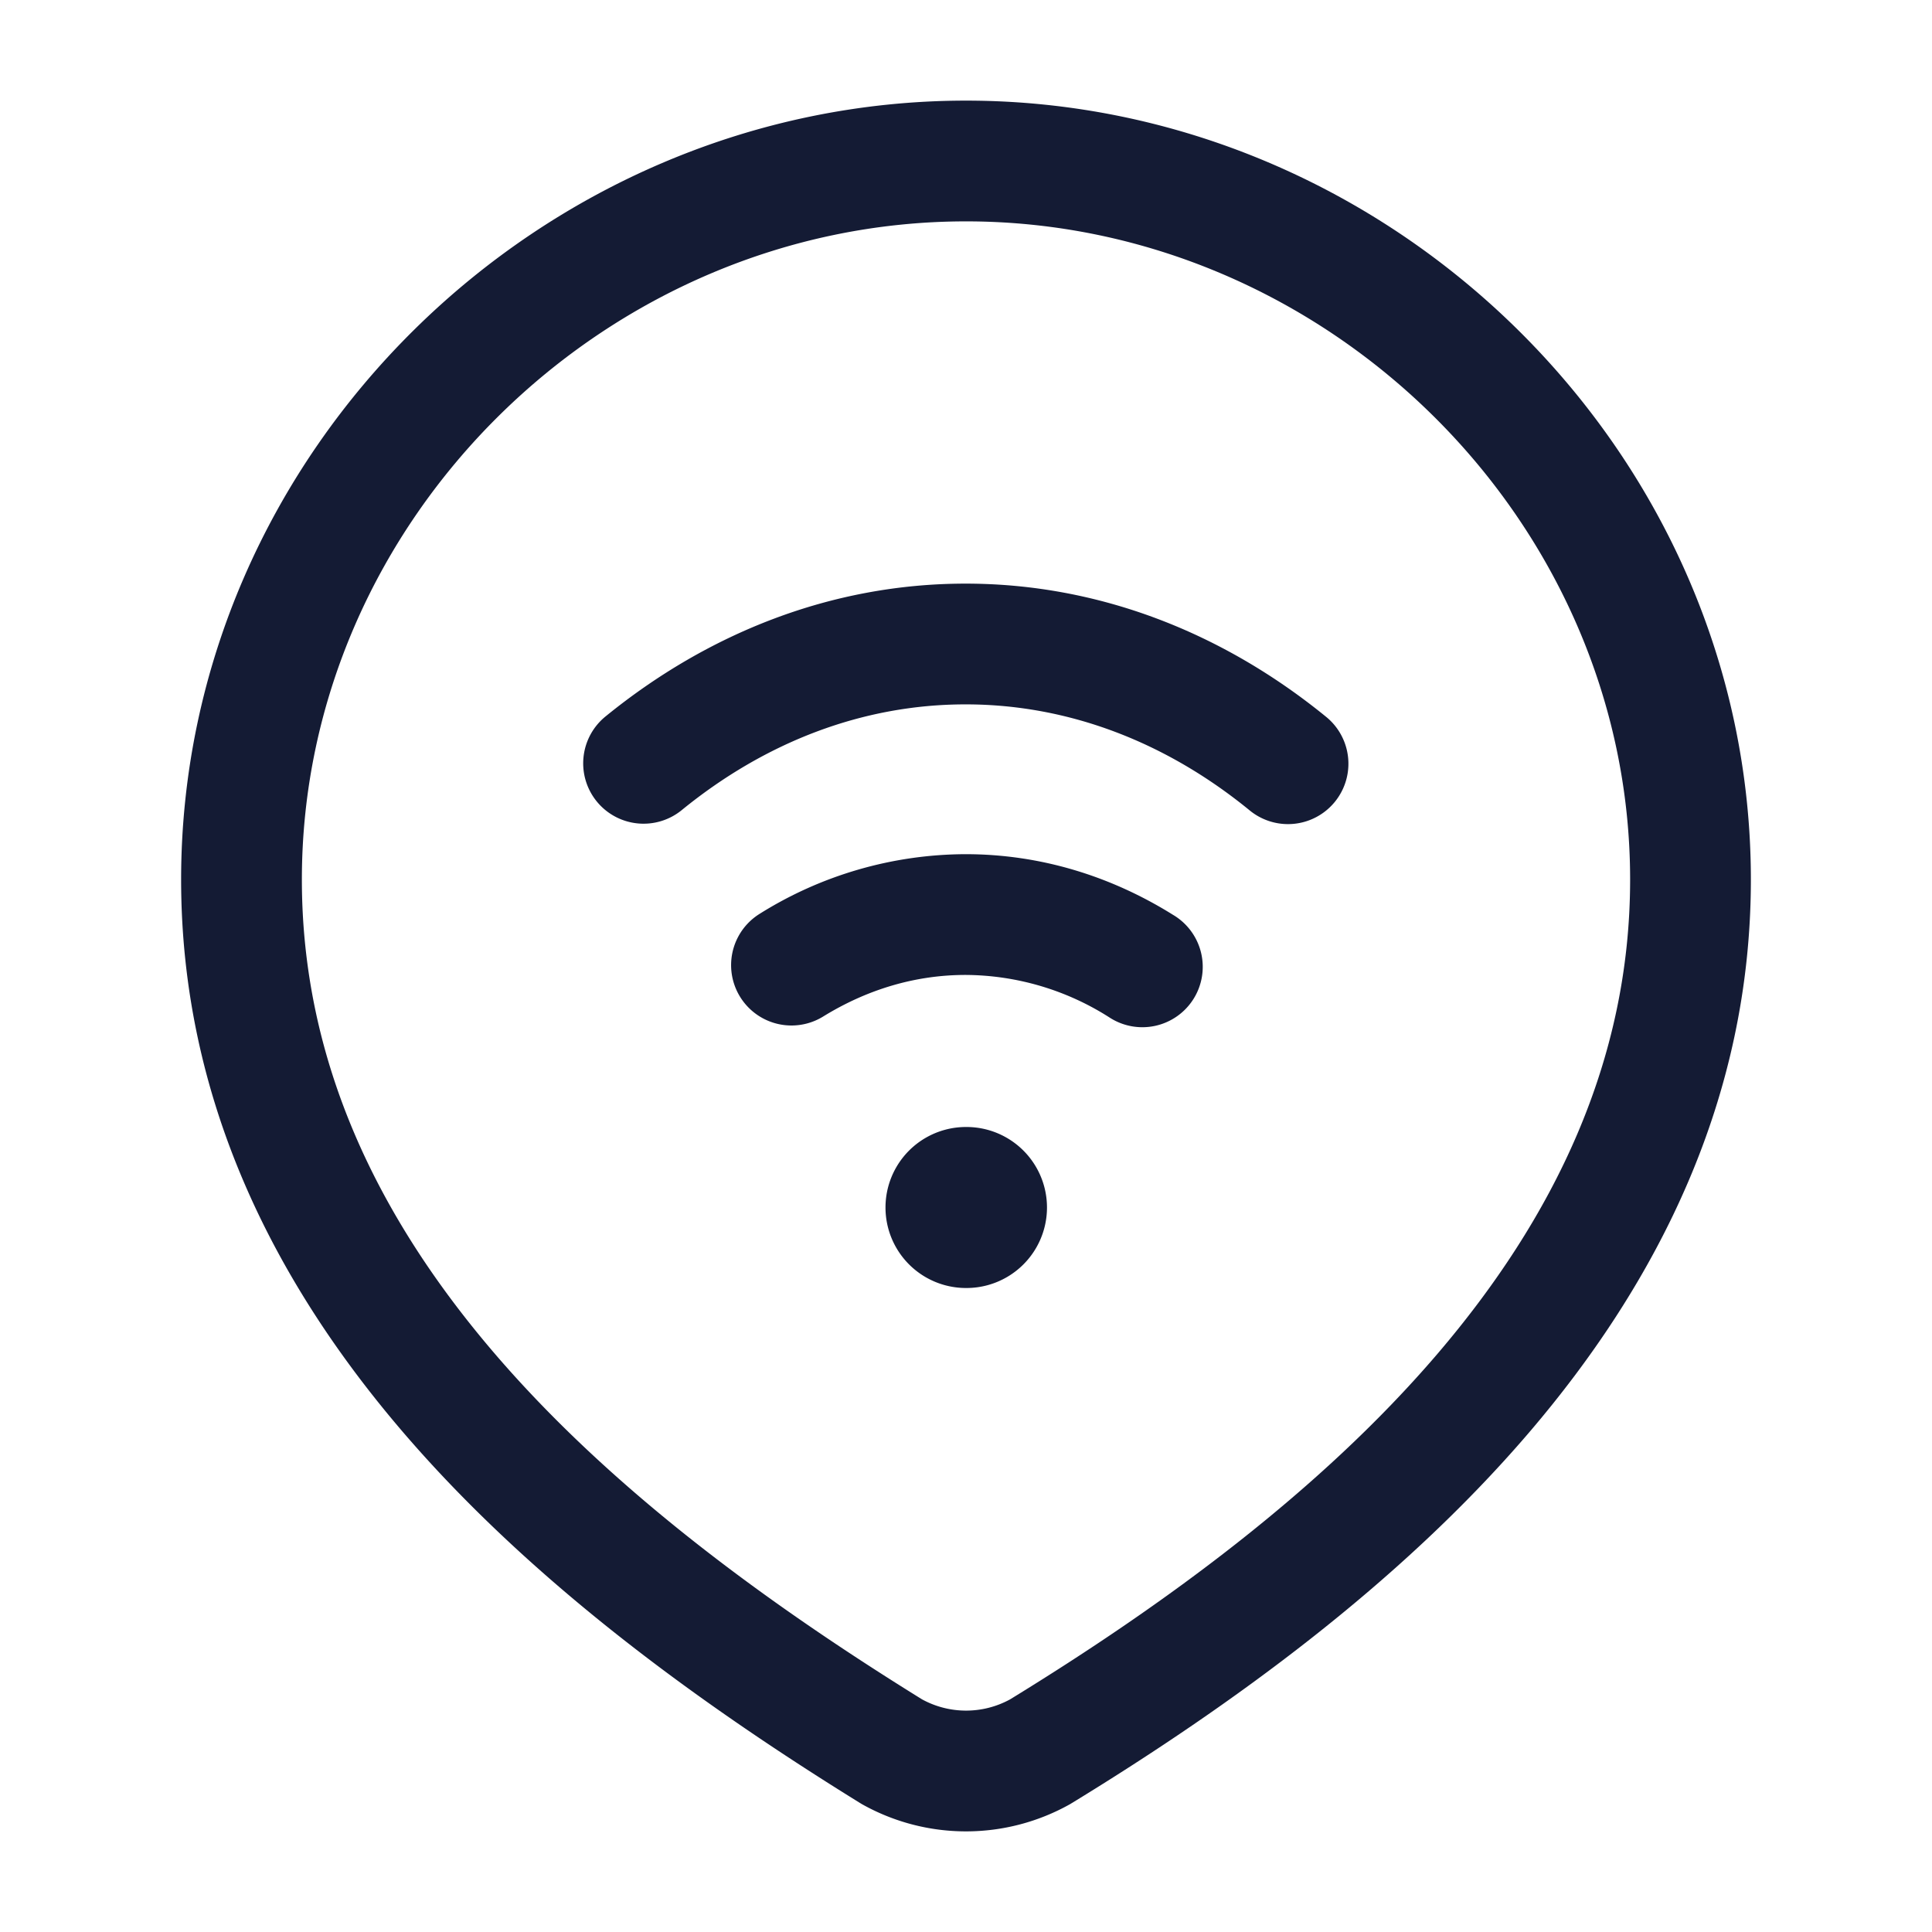 <svg xmlns="http://www.w3.org/2000/svg" width="24" height="24" fill="none"><path fill="#141B34" fill-rule="evenodd" d="M12 2.75c-4.466 0-8.25 3.706-8.25 8.176 0 2.265.95 4.207 2.404 5.899 1.458 1.695 3.395 3.105 5.3 4.285a1.14 1.14 0 0 0 1.094 0c1.905-1.168 3.843-2.582 5.3-4.282 1.453-1.697 2.402-3.645 2.402-5.902 0-4.47-3.784-8.176-8.25-8.176m-9.75 8.176C2.25 5.61 6.725 1.25 12 1.25s9.75 4.36 9.75 9.676c0 2.713-1.15 4.995-2.763 6.878-1.608 1.876-3.701 3.389-5.668 4.592l-.012.007-.011.007a2.64 2.64 0 0 1-2.592 0l-.013-.008-.013-.008c-1.96-1.213-4.053-2.721-5.661-4.591-1.615-1.879-2.767-4.155-2.767-6.877m5.277-2.03c1.267-1.03 2.802-1.646 4.468-1.646 1.67 0 3.21.62 4.48 1.656a.75.75 0 0 1-.95 1.162c-1.032-.844-2.244-1.318-3.53-1.318-1.282 0-2.49.47-3.522 1.31a.75.75 0 1 1-.946-1.164m1.903 2.46a4.84 4.84 0 0 1 2.565-.745c.934 0 1.81.275 2.576.753a.75.75 0 1 1-.794 1.272 3.35 3.35 0 0 0-1.782-.525c-.63 0-1.23.183-1.775.52a.75.75 0 0 1-.79-1.275M12 14a1 1 0 1 0 0 2h.006a1 1 0 0 0 0-2z" clip-rule="evenodd"/></svg>
